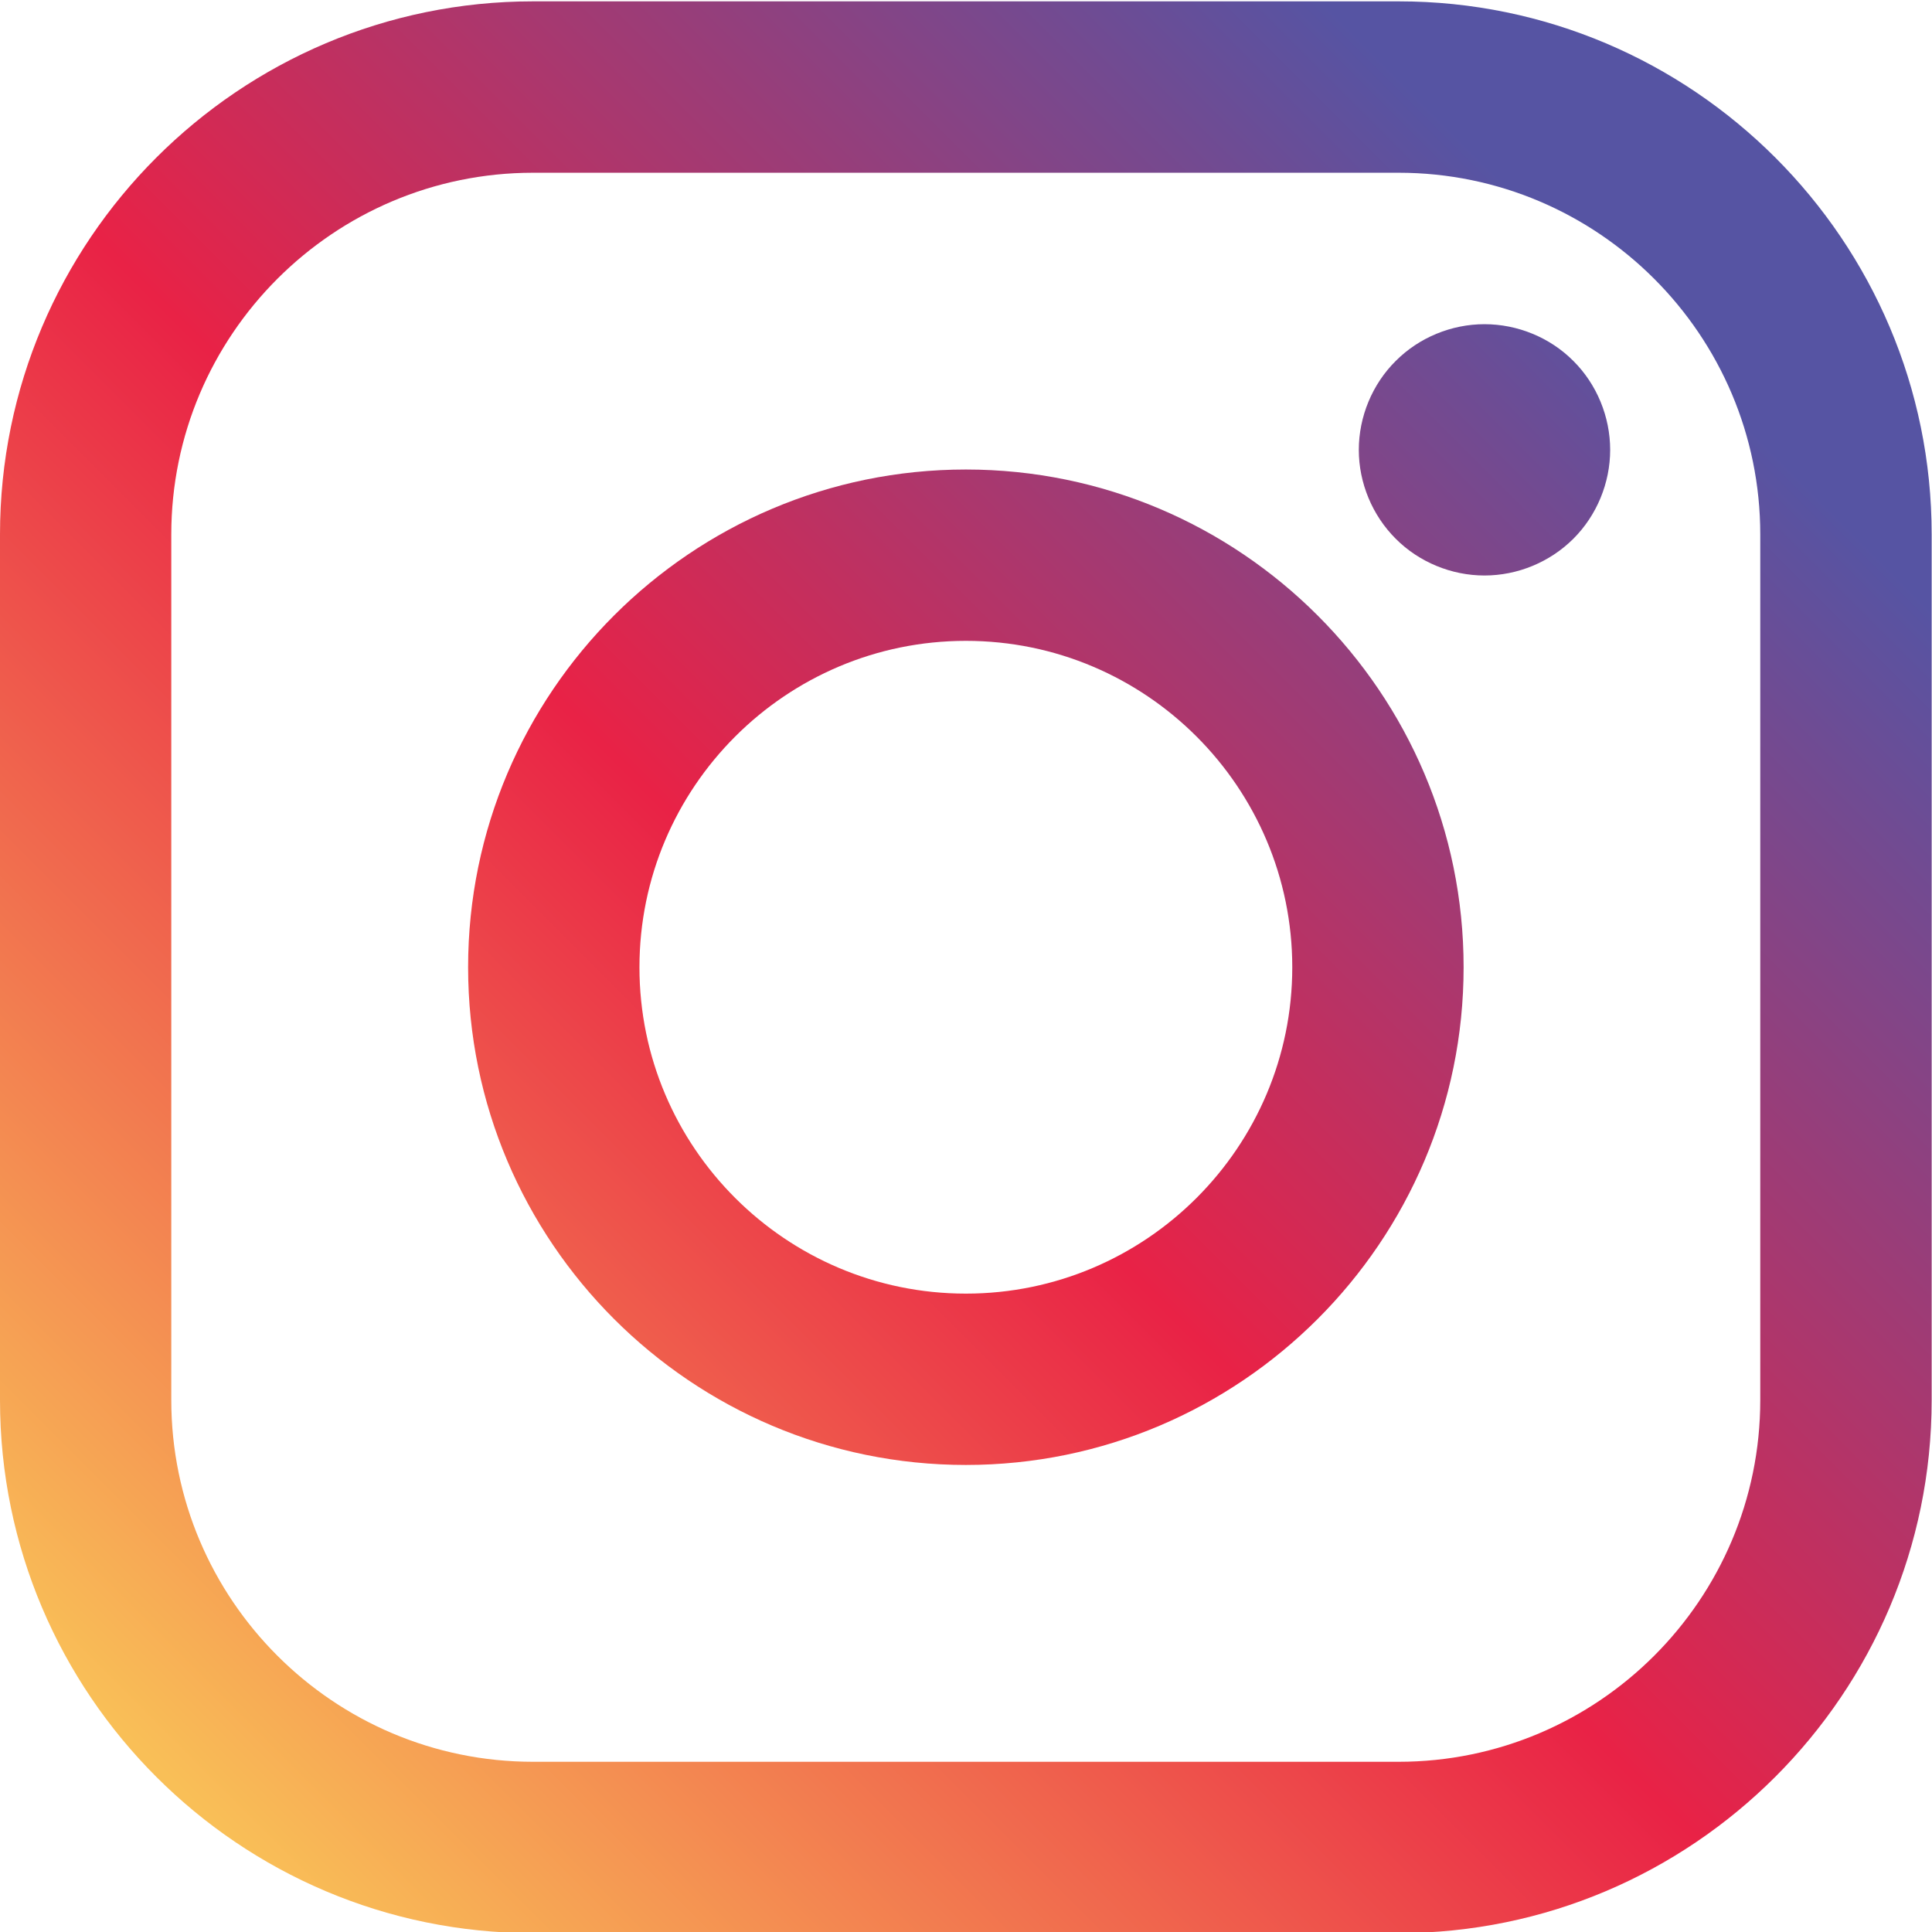 <?xml version="1.0" encoding="utf-8"?>
<!-- Generator: Adobe Illustrator 16.0.3, SVG Export Plug-In . SVG Version: 6.00 Build 0)  -->
<!DOCTYPE svg PUBLIC "-//W3C//DTD SVG 1.1//EN" "http://www.w3.org/Graphics/SVG/1.1/DTD/svg11.dtd">
<svg version="1.1" id="Layer_1" xmlns="http://www.w3.org/2000/svg" xmlns:xlink="http://www.w3.org/1999/xlink" x="0px" y="0px"
	 width="34.38px" height="34.38px" viewBox="0 0 34.38 34.38" enable-background="new 0 0 34.38 34.38" xml:space="preserve">
<g>
	<linearGradient id="SVGID_1_" gradientUnits="userSpaceOnUse" x1="2.885" y1="31.514" x2="28.969" y2="5.431">
		<stop  offset="0" style="stop-color:#F9BF57"/>
		<stop  offset="0.5" style="stop-color:#E92246"/>
		<stop  offset="1" style="stop-color:#5654A3"/>
	</linearGradient>
	<path fill="url(#SVGID_1_)" d="M24.889,0.024H9.486C4.254,0.024,0,4.279,0,9.511v15.403C0,30.146,4.254,34.4,9.486,34.4h15.402
		c5.23,0,9.486-4.257,9.486-9.486V9.511C34.375,4.279,30.119,0.024,24.889,0.024L24.889,0.024z M31.324,24.914
		c0,3.549-2.887,6.437-6.436,6.437H9.486c-3.55,0-6.438-2.888-6.438-6.437V9.511c0-3.549,2.888-6.437,6.438-6.437h15.402
		c3.549,0,6.436,2.888,6.436,6.437V24.914z M31.324,24.914"/>
	<linearGradient id="SVGID_2_" gradientUnits="userSpaceOnUse" x1="2.884" y1="31.514" x2="28.969" y2="5.43">
		<stop  offset="0" style="stop-color:#F9BF57"/>
		<stop  offset="0.5" style="stop-color:#E92246"/>
		<stop  offset="1" style="stop-color:#5654A3"/>
	</linearGradient>
	<path fill="url(#SVGID_2_)" d="M17.188,8.355c-4.885,0-8.858,3.973-8.858,8.857c0,4.884,3.974,8.857,8.858,8.857
		c4.883,0,8.857-3.974,8.857-8.857C26.045,12.328,22.07,8.355,17.188,8.355L17.188,8.355z M17.188,23.02
		c-3.203,0-5.809-2.604-5.809-5.807s2.605-5.809,5.809-5.809s5.808,2.606,5.808,5.809S20.389,23.02,17.188,23.02L17.188,23.02z
		 M17.188,23.02"/>
	<linearGradient id="SVGID_3_" gradientUnits="userSpaceOnUse" x1="2.896" y1="31.524" x2="28.98" y2="5.441">
		<stop  offset="0" style="stop-color:#F9BF57"/>
		<stop  offset="0.5" style="stop-color:#E92246"/>
		<stop  offset="1" style="stop-color:#5654A3"/>
	</linearGradient>
	<path fill="url(#SVGID_3_)" d="M26.416,5.769c-0.587,0-1.164,0.237-1.579,0.654c-0.418,0.415-0.657,0.993-0.657,1.583
		c0,0.588,0.24,1.165,0.657,1.581c0.414,0.416,0.992,0.654,1.579,0.654c0.59,0,1.165-0.238,1.582-0.654s0.655-0.994,0.655-1.581
		c0-0.59-0.238-1.168-0.655-1.583C27.583,6.006,27.006,5.769,26.416,5.769L26.416,5.769z M26.416,5.769"/>
</g>
</svg>
